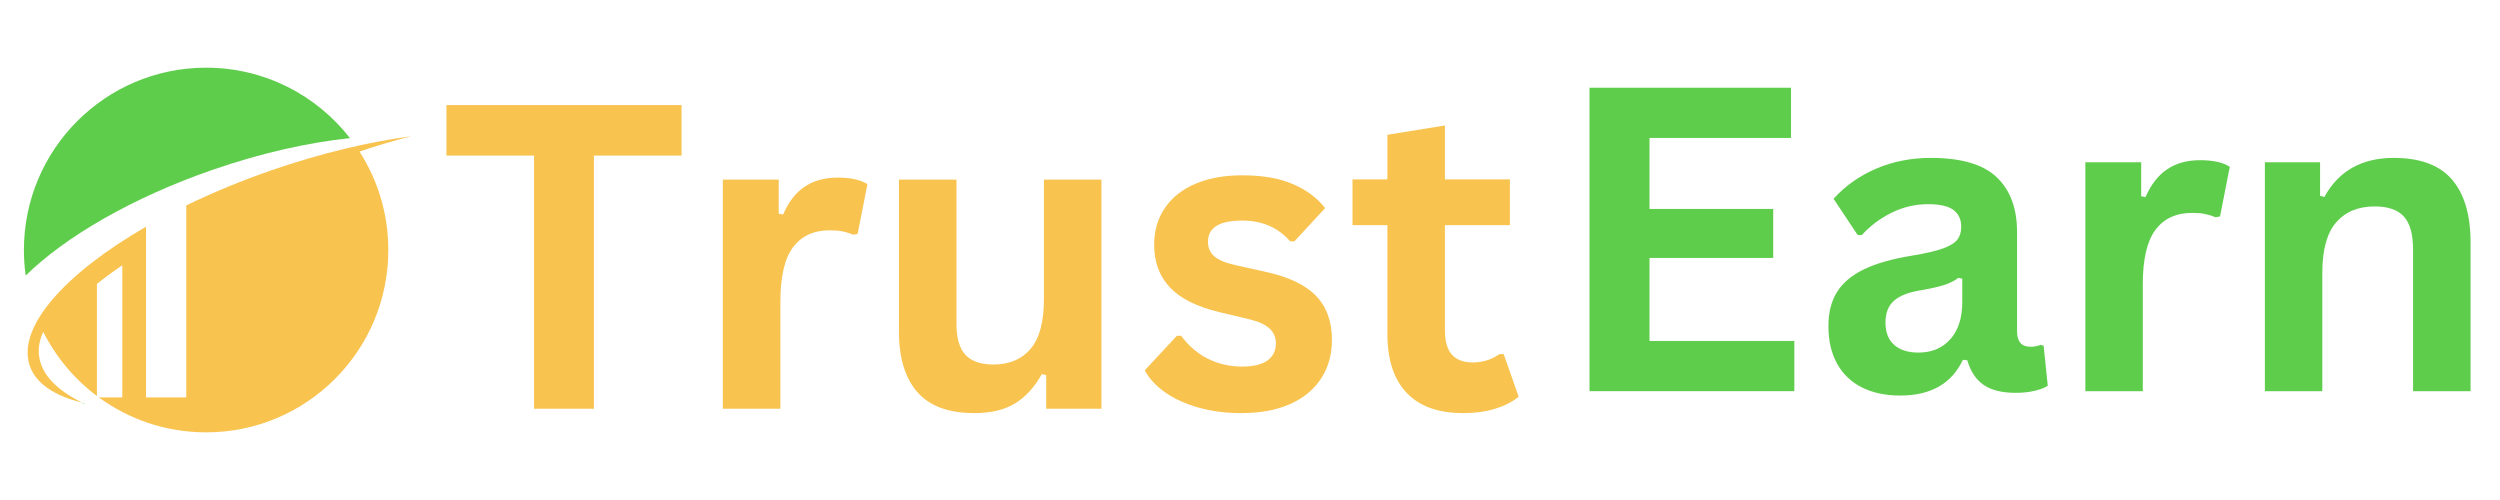 <svg xmlns="http://www.w3.org/2000/svg" xmlns:xlink="http://www.w3.org/1999/xlink" width="1000" zoomAndPan="magnify" viewBox="0 0 750 150" height="200" preserveAspectRatio="xMidYMid meet" version="1.0"><defs><g/><clipPath id="45b0033e07"><path d="M 7.172 20.254 L 105 20.254 L 105 83 L 7.172 83 Z M 7.172 20.254 " clip-rule="nonzero"/></clipPath><clipPath id="ba9b1f8116"><path d="M 8.188 40.801 L 123.414 40.801 L 123.414 129.703 L 8.188 129.703 Z M 8.188 40.801 " clip-rule="nonzero"/></clipPath></defs><g clip-path="url(#45b0033e07)"><path fill="#5fcd4c" d="M 63.867 50.914 C 78.363 45.902 92.465 42.758 104.992 41.438 C 94.992 28.578 79.379 20.305 61.832 20.305 C 31.645 20.305 7.172 44.793 7.172 75.004 C 7.172 77.609 7.352 80.168 7.703 82.676 C 19.574 71.035 39.684 59.27 63.867 50.914 " fill-opacity="1" fill-rule="nonzero"/></g><path fill="#5fcd4c" d="M 24.555 120.949 C 24.922 121.051 25.285 121.152 25.656 121.254 C 25.461 121.164 25.266 121.07 25.074 120.98 C 24.898 120.969 24.727 120.957 24.555 120.949 " fill-opacity="1" fill-rule="nonzero"/><g clip-path="url(#ba9b1f8116)"><path fill="#f8c34e" d="M 123.414 40.867 C 110.578 42.574 96.254 45.969 81.516 51.062 C 72.371 54.223 63.762 57.797 55.879 61.629 L 55.879 119.227 L 43.801 119.227 L 43.801 68.02 C 19.355 82.117 4.973 98.258 8.934 109.742 C 10.781 115.086 16.379 118.77 24.652 120.777 C 17.035 117.062 12.375 112.289 11.707 106.691 C 11.422 104.324 11.871 101.934 12.973 99.551 C 16.789 107.148 22.328 113.734 29.074 118.797 L 29.074 85.172 C 31.41 83.305 33.953 81.438 36.688 79.586 L 36.688 119.227 L 29.656 119.227 C 38.684 125.816 49.805 129.703 61.832 129.703 C 92.02 129.703 116.492 105.215 116.492 75.004 C 116.492 64.129 113.32 53.992 107.852 45.473 C 113.199 43.652 118.41 42.113 123.414 40.867 " fill-opacity="1" fill-rule="nonzero"/></g><g fill="#f8c34e" fill-opacity="1"><g transform="translate(131.436, 122.623)"><g><path d="M 73.031 -91.094 L 73.031 -75.953 L 46.734 -75.953 L 46.734 0 L 28.781 0 L 28.781 -75.953 L 2.5 -75.953 L 2.5 -91.094 Z M 73.031 -91.094 "/></g></g></g><g fill="#f8c34e" fill-opacity="1"><g transform="translate(206.944, 122.623)"><g><path d="M 9.906 0 L 9.906 -68.734 L 26.672 -68.734 L 26.672 -58.516 L 27.984 -58.266 C 29.641 -62.078 31.816 -64.875 34.516 -66.656 C 37.211 -68.445 40.492 -69.344 44.359 -69.344 C 48.266 -69.344 51.238 -68.68 53.281 -67.359 L 50.344 -52.469 L 49.031 -52.219 C 47.914 -52.676 46.836 -53.008 45.797 -53.219 C 44.754 -53.426 43.488 -53.531 42 -53.531 C 37.176 -53.531 33.5 -51.836 30.969 -48.453 C 28.438 -45.066 27.172 -39.633 27.172 -32.156 L 27.172 0 Z M 9.906 0 "/></g></g></g><g fill="#f8c34e" fill-opacity="1"><g transform="translate(260.834, 122.623)"><g><path d="M 31.469 1.312 C 23.738 1.312 18.035 -0.797 14.359 -5.016 C 10.68 -9.234 8.844 -15.285 8.844 -23.172 L 8.844 -68.734 L 26.109 -68.734 L 26.109 -25.359 C 26.109 -21.16 27.008 -18.094 28.812 -16.156 C 30.625 -14.227 33.422 -13.266 37.203 -13.266 C 41.973 -13.266 45.688 -14.832 48.344 -17.969 C 51.008 -21.113 52.344 -26.051 52.344 -32.781 L 52.344 -68.734 L 69.594 -68.734 L 69.594 0 L 53.031 0 L 53.031 -10.094 L 51.719 -10.406 C 49.52 -6.457 46.828 -3.516 43.641 -1.578 C 40.461 0.348 36.406 1.312 31.469 1.312 Z M 31.469 1.312 "/></g></g></g><g fill="#f8c34e" fill-opacity="1"><g transform="translate(340.329, 122.623)"><g><path d="M 32.156 1.312 C 27.457 1.312 23.156 0.758 19.25 -0.344 C 15.344 -1.445 12.008 -2.961 9.25 -4.891 C 6.488 -6.816 4.441 -9.031 3.109 -11.531 L 12.719 -21.875 L 14.016 -21.875 C 16.305 -18.801 19.008 -16.492 22.125 -14.953 C 25.238 -13.422 28.625 -12.656 32.281 -12.656 C 35.645 -12.656 38.176 -13.254 39.875 -14.453 C 41.582 -15.66 42.438 -17.383 42.438 -19.625 C 42.438 -21.375 41.82 -22.836 40.594 -24.016 C 39.363 -25.203 37.379 -26.129 34.641 -26.797 L 25.547 -28.969 C 18.734 -30.594 13.758 -33.078 10.625 -36.422 C 7.488 -39.766 5.922 -44.008 5.922 -49.156 C 5.922 -53.438 7.008 -57.156 9.188 -60.312 C 11.375 -63.469 14.445 -65.875 18.406 -67.531 C 22.375 -69.195 27 -70.031 32.281 -70.031 C 38.469 -70.031 43.594 -69.133 47.656 -67.344 C 51.727 -65.562 54.91 -63.176 57.203 -60.188 L 47.984 -50.219 L 46.734 -50.219 C 44.816 -52.383 42.664 -53.961 40.281 -54.953 C 37.895 -55.953 35.227 -56.453 32.281 -56.453 C 25.469 -56.453 22.062 -54.332 22.062 -50.094 C 22.062 -48.312 22.691 -46.859 23.953 -45.734 C 25.223 -44.609 27.457 -43.695 30.656 -43 L 39.125 -41.125 C 46.102 -39.625 51.203 -37.223 54.422 -33.922 C 57.641 -30.617 59.25 -26.188 59.25 -20.625 C 59.25 -16.258 58.172 -12.414 56.016 -9.094 C 53.859 -5.77 50.742 -3.203 46.672 -1.391 C 42.598 0.41 37.758 1.312 32.156 1.312 Z M 32.156 1.312 "/></g></g></g><g fill="#f8c34e" fill-opacity="1"><g transform="translate(403.689, 122.623)"><g><path d="M 47.422 -16.391 L 51.906 -3.609 C 50.031 -2.078 47.68 -0.875 44.859 0 C 42.035 0.875 38.836 1.312 35.266 1.312 C 27.828 1.312 22.176 -0.711 18.312 -4.766 C 14.457 -8.816 12.531 -14.707 12.531 -22.438 L 12.531 -55.078 L 2.062 -55.078 L 2.062 -68.797 L 12.531 -68.797 L 12.531 -82.188 L 29.781 -84.984 L 29.781 -68.797 L 49.281 -68.797 L 49.281 -55.078 L 29.781 -55.078 L 29.781 -23.672 C 29.781 -20.266 30.484 -17.781 31.891 -16.219 C 33.305 -14.664 35.367 -13.891 38.078 -13.891 C 41.148 -13.891 43.828 -14.723 46.109 -16.391 Z M 47.422 -16.391 "/></g></g></g><g fill="#5fcd4c" fill-opacity="1"><g transform="translate(465.025, 117.352)"><g><path d="M 29.828 -39.969 L 29.828 -15.062 L 73.281 -15.062 L 73.281 0 L 11.828 0 L 11.828 -91.031 L 72.281 -91.031 L 72.281 -75.969 L 29.828 -75.969 L 29.828 -54.672 L 66.938 -54.672 L 66.938 -39.969 Z M 29.828 -39.969 "/></g></g><g transform="translate(543.289, 117.352)"><g><path d="M 26.766 1.312 C 22.367 1.312 18.551 0.504 15.312 -1.109 C 12.07 -2.734 9.582 -5.113 7.844 -8.25 C 6.102 -11.383 5.234 -15.148 5.234 -19.547 C 5.234 -23.617 6.102 -27.035 7.844 -29.797 C 9.582 -32.555 12.281 -34.816 15.938 -36.578 C 19.594 -38.336 24.367 -39.695 30.266 -40.656 C 34.367 -41.32 37.488 -42.047 39.625 -42.828 C 41.77 -43.617 43.211 -44.516 43.953 -45.516 C 44.703 -46.516 45.078 -47.781 45.078 -49.312 C 45.078 -51.508 44.305 -53.188 42.766 -54.344 C 41.234 -55.508 38.68 -56.094 35.109 -56.094 C 31.297 -56.094 27.664 -55.242 24.219 -53.547 C 20.77 -51.848 17.781 -49.609 15.25 -46.828 L 14.016 -46.828 L 6.781 -57.719 C 10.27 -61.582 14.523 -64.594 19.547 -66.75 C 24.566 -68.906 30.047 -69.984 35.984 -69.984 C 45.078 -69.984 51.656 -68.051 55.719 -64.188 C 59.789 -60.332 61.828 -54.852 61.828 -47.75 L 61.828 -17.938 C 61.828 -14.863 63.176 -13.328 65.875 -13.328 C 66.914 -13.328 67.93 -13.516 68.922 -13.891 L 69.797 -13.641 L 71.047 -1.625 C 70.086 -1 68.754 -0.488 67.047 -0.094 C 65.348 0.301 63.484 0.5 61.453 0.5 C 57.348 0.5 54.141 -0.285 51.828 -1.859 C 49.523 -3.441 47.879 -5.914 46.891 -9.281 L 45.578 -9.406 C 42.211 -2.258 35.941 1.312 26.766 1.312 Z M 32.25 -11.578 C 36.238 -11.578 39.426 -12.914 41.812 -15.594 C 44.195 -18.27 45.391 -21.992 45.391 -26.766 L 45.391 -33.75 L 44.203 -34 C 43.172 -33.164 41.812 -32.469 40.125 -31.906 C 38.445 -31.344 36.031 -30.797 32.875 -30.266 C 29.133 -29.641 26.445 -28.566 24.812 -27.047 C 23.176 -25.535 22.359 -23.391 22.359 -20.609 C 22.359 -17.66 23.227 -15.414 24.969 -13.875 C 26.707 -12.344 29.133 -11.578 32.25 -11.578 Z M 32.25 -11.578 "/></g></g><g transform="translate(615.7, 117.352)"><g><path d="M 9.906 0 L 9.906 -68.672 L 26.656 -68.672 L 26.656 -58.469 L 27.953 -58.219 C 29.617 -62.031 31.801 -64.828 34.5 -66.609 C 37.195 -68.398 40.473 -69.297 44.328 -69.297 C 48.234 -69.297 51.203 -68.633 53.234 -67.312 L 50.312 -52.422 L 49 -52.172 C 47.875 -52.629 46.789 -52.961 45.75 -53.172 C 44.719 -53.379 43.457 -53.484 41.969 -53.484 C 37.156 -53.484 33.477 -51.789 30.938 -48.406 C 28.406 -45.02 27.141 -39.594 27.141 -32.125 L 27.141 0 Z M 9.906 0 "/></g></g><g transform="translate(669.557, 117.352)"><g><path d="M 9.906 0 L 9.906 -68.672 L 26.469 -68.672 L 26.469 -58.594 L 27.766 -58.281 C 32.047 -66.082 38.977 -69.984 48.562 -69.984 C 56.488 -69.984 62.312 -67.82 66.031 -63.5 C 69.75 -59.188 71.609 -52.898 71.609 -44.641 L 71.609 0 L 54.359 0 L 54.359 -42.531 C 54.359 -47.094 53.441 -50.379 51.609 -52.391 C 49.785 -54.41 46.863 -55.422 42.844 -55.422 C 37.895 -55.422 34.039 -53.82 31.281 -50.625 C 28.52 -47.426 27.141 -42.398 27.141 -35.547 L 27.141 0 Z M 9.906 0 "/></g></g></g></svg>